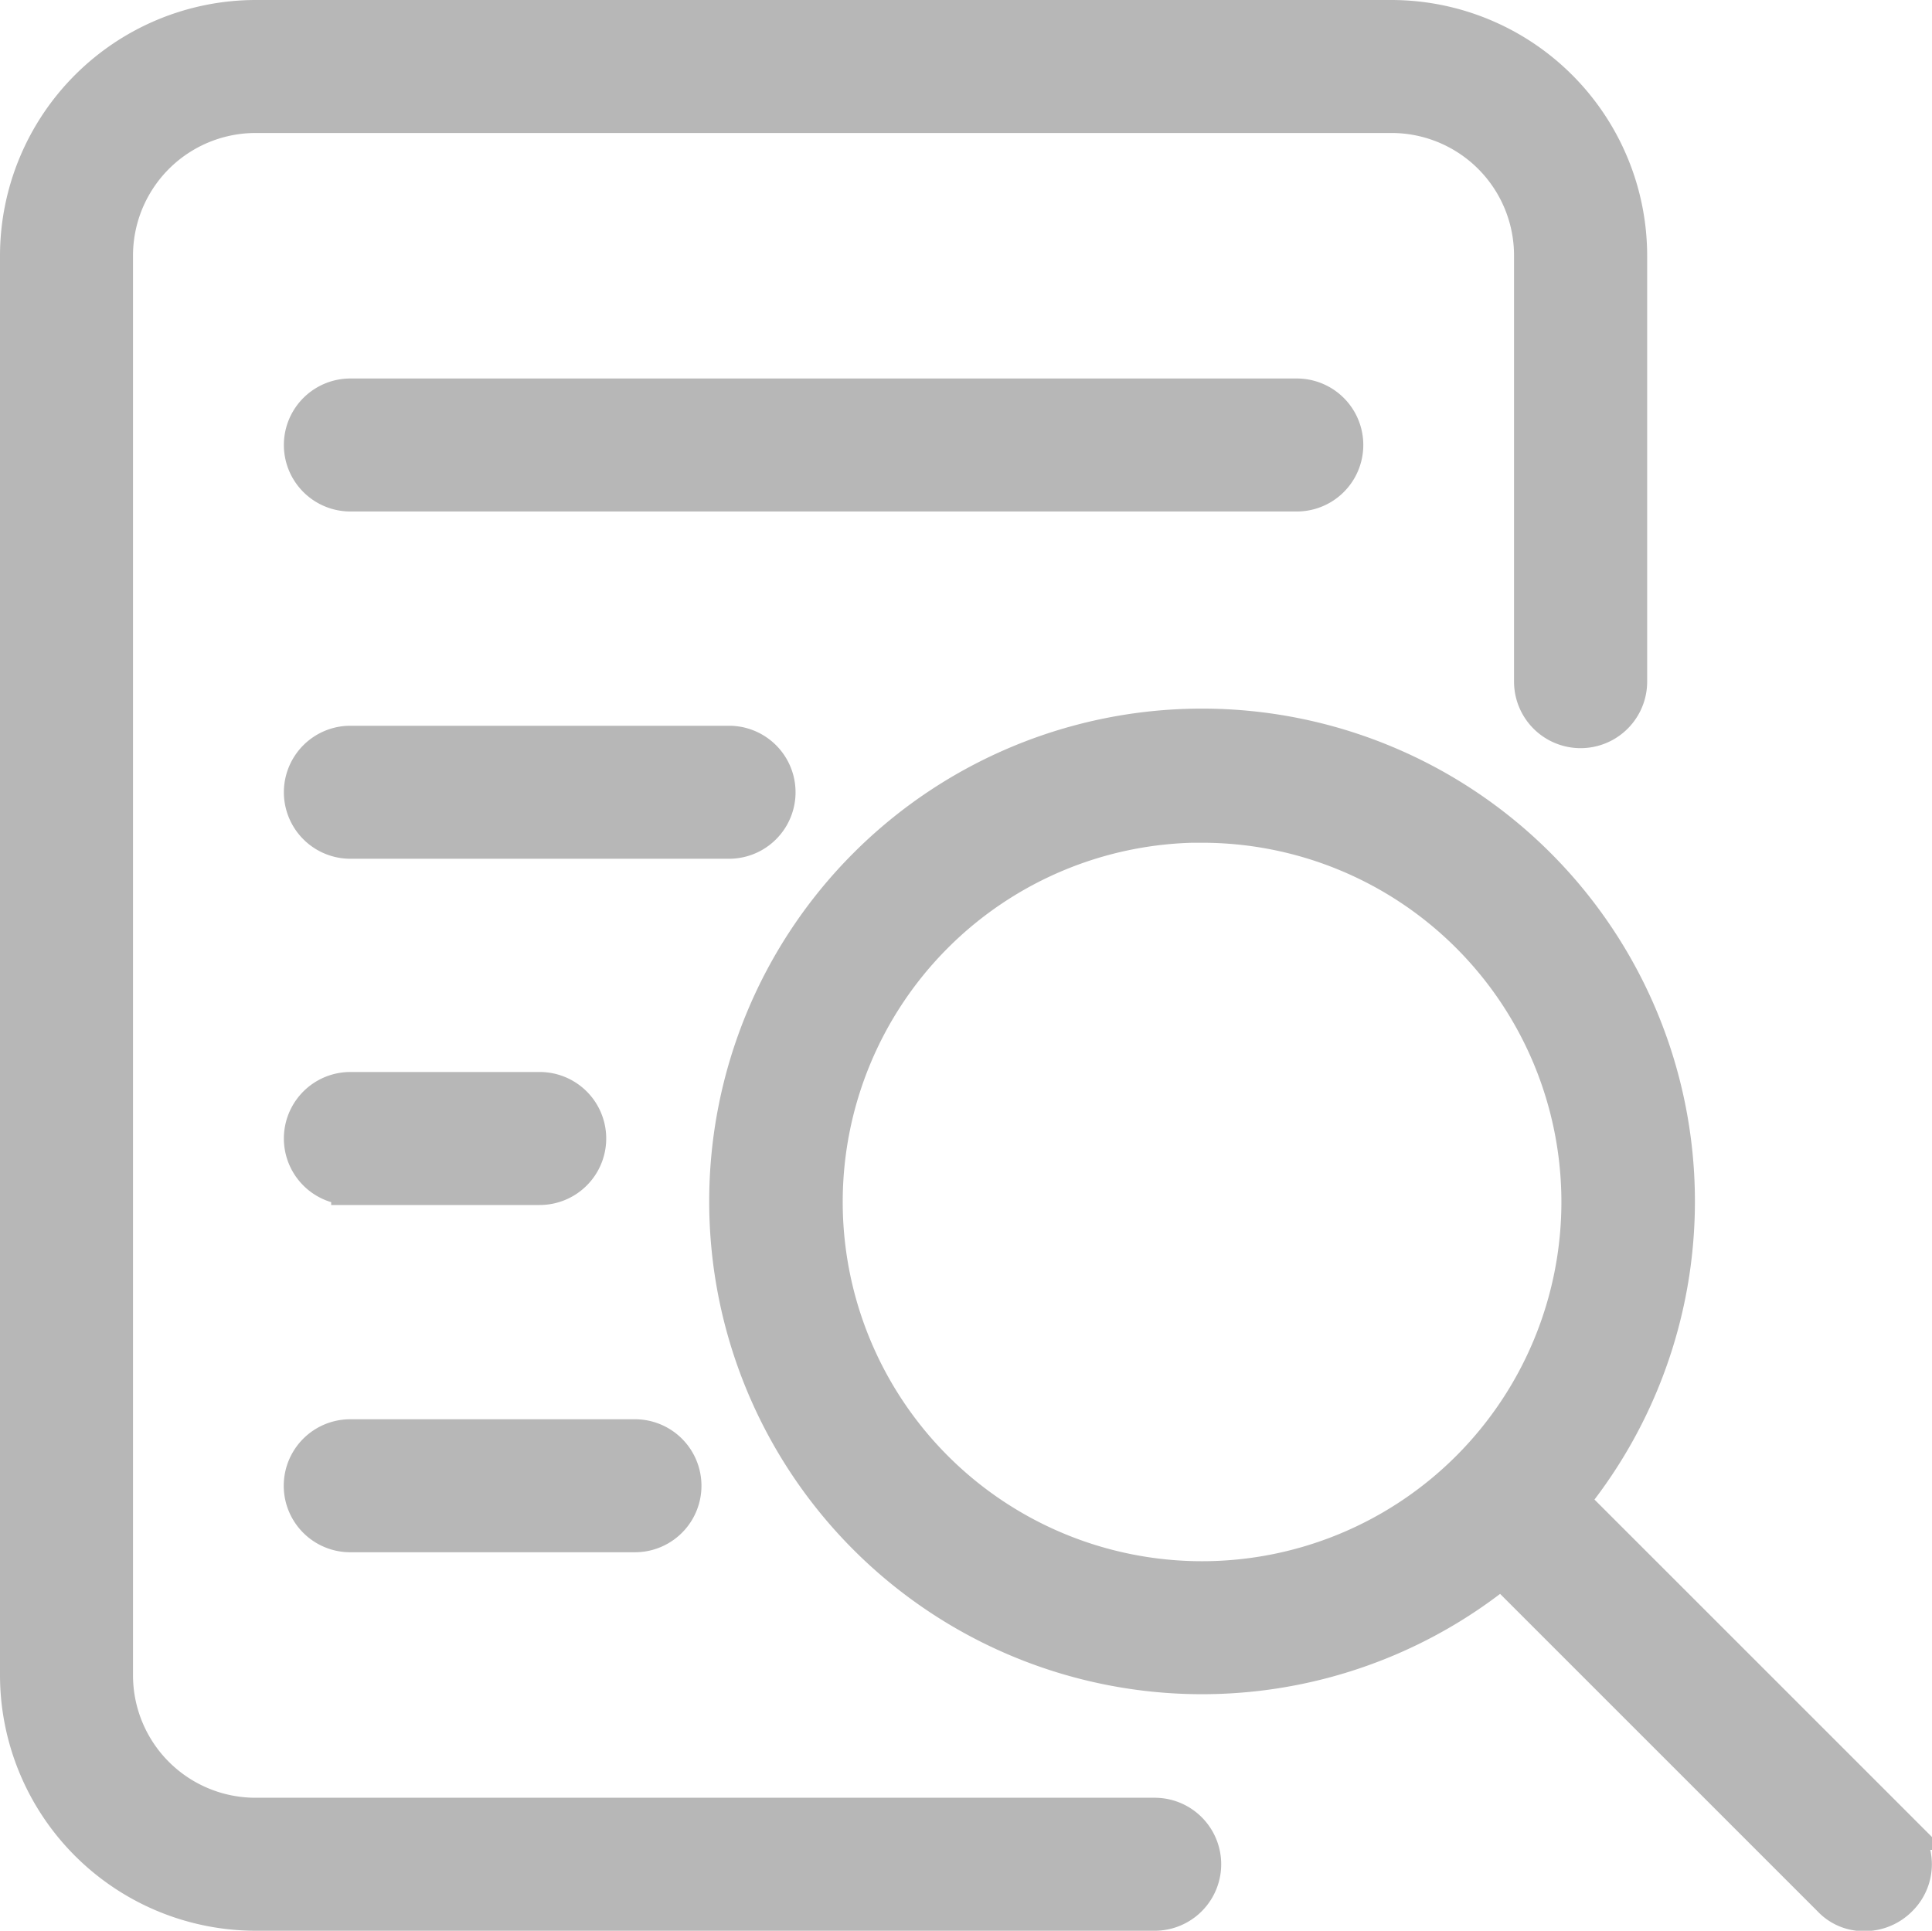 <svg xmlns="http://www.w3.org/2000/svg" width="15.092" height="15.084" viewBox="0 0 15.092 15.084">
  <g id="组_8656" data-name="组 8656" transform="translate(-31.85 -31.85)">
    <path id="路径_8393" data-name="路径 8393" d="M40.87,46.784H33.848A1.849,1.849,0,0,1,32,44.936V33.848A1.85,1.85,0,0,1,33.848,32h8.87a1.85,1.85,0,0,1,1.849,1.848v3.327a.37.37,0,1,1-.74,0V33.848a1.107,1.107,0,0,0-1.109-1.109H33.849a1.108,1.108,0,0,0-1.11,1.109V44.937a1.107,1.107,0,0,0,1.109,1.108H40.87a.369.369,0,1,1,0,.739Z" transform="translate(0)" fill="#b7b7b7" stroke="#b7b7b7" stroke-width="0.3"/>
    <path id="路径_8394" data-name="路径 8394" d="M183.57,224.547h-7.393a.369.369,0,0,1,0-.739h7.393a.369.369,0,1,1,0,.739Zm-4.435,2.713h-2.958a.369.369,0,0,1,0-.739h2.958a.369.369,0,0,1,0,.739Zm-1.48,2.705h-1.478a.369.369,0,0,1,0-.739h1.479a.369.369,0,1,1,0,.739Zm.74,2.713h-2.219a.369.369,0,0,1,0-.739H178.4a.369.369,0,1,1,0,.739Zm4.435,1.109a3.7,3.7,0,1,1,3.7-3.7,3.7,3.7,0,0,1-3.7,3.7Zm0-6.653a2.957,2.957,0,1,0,2.957,2.957A2.957,2.957,0,0,0,182.83,227.135Z" transform="translate(-141.59 -188.851)" fill="#b7b7b7" stroke="#b7b7b7" stroke-width="0.3"/>
    <path id="路径_8395" data-name="路径 8395" d="M768.776,768.7a.346.346,0,0,1-.259-.11l-2.735-2.735a.371.371,0,0,1,.525-.525l2.735,2.735a.366.366,0,0,1,0,.525A.374.374,0,0,1,768.776,768.7Z" transform="translate(-722.362 -721.913)" fill="#b7b7b7" stroke="#b7b7b7" stroke-width="0.3"/>
  </g>
</svg>
